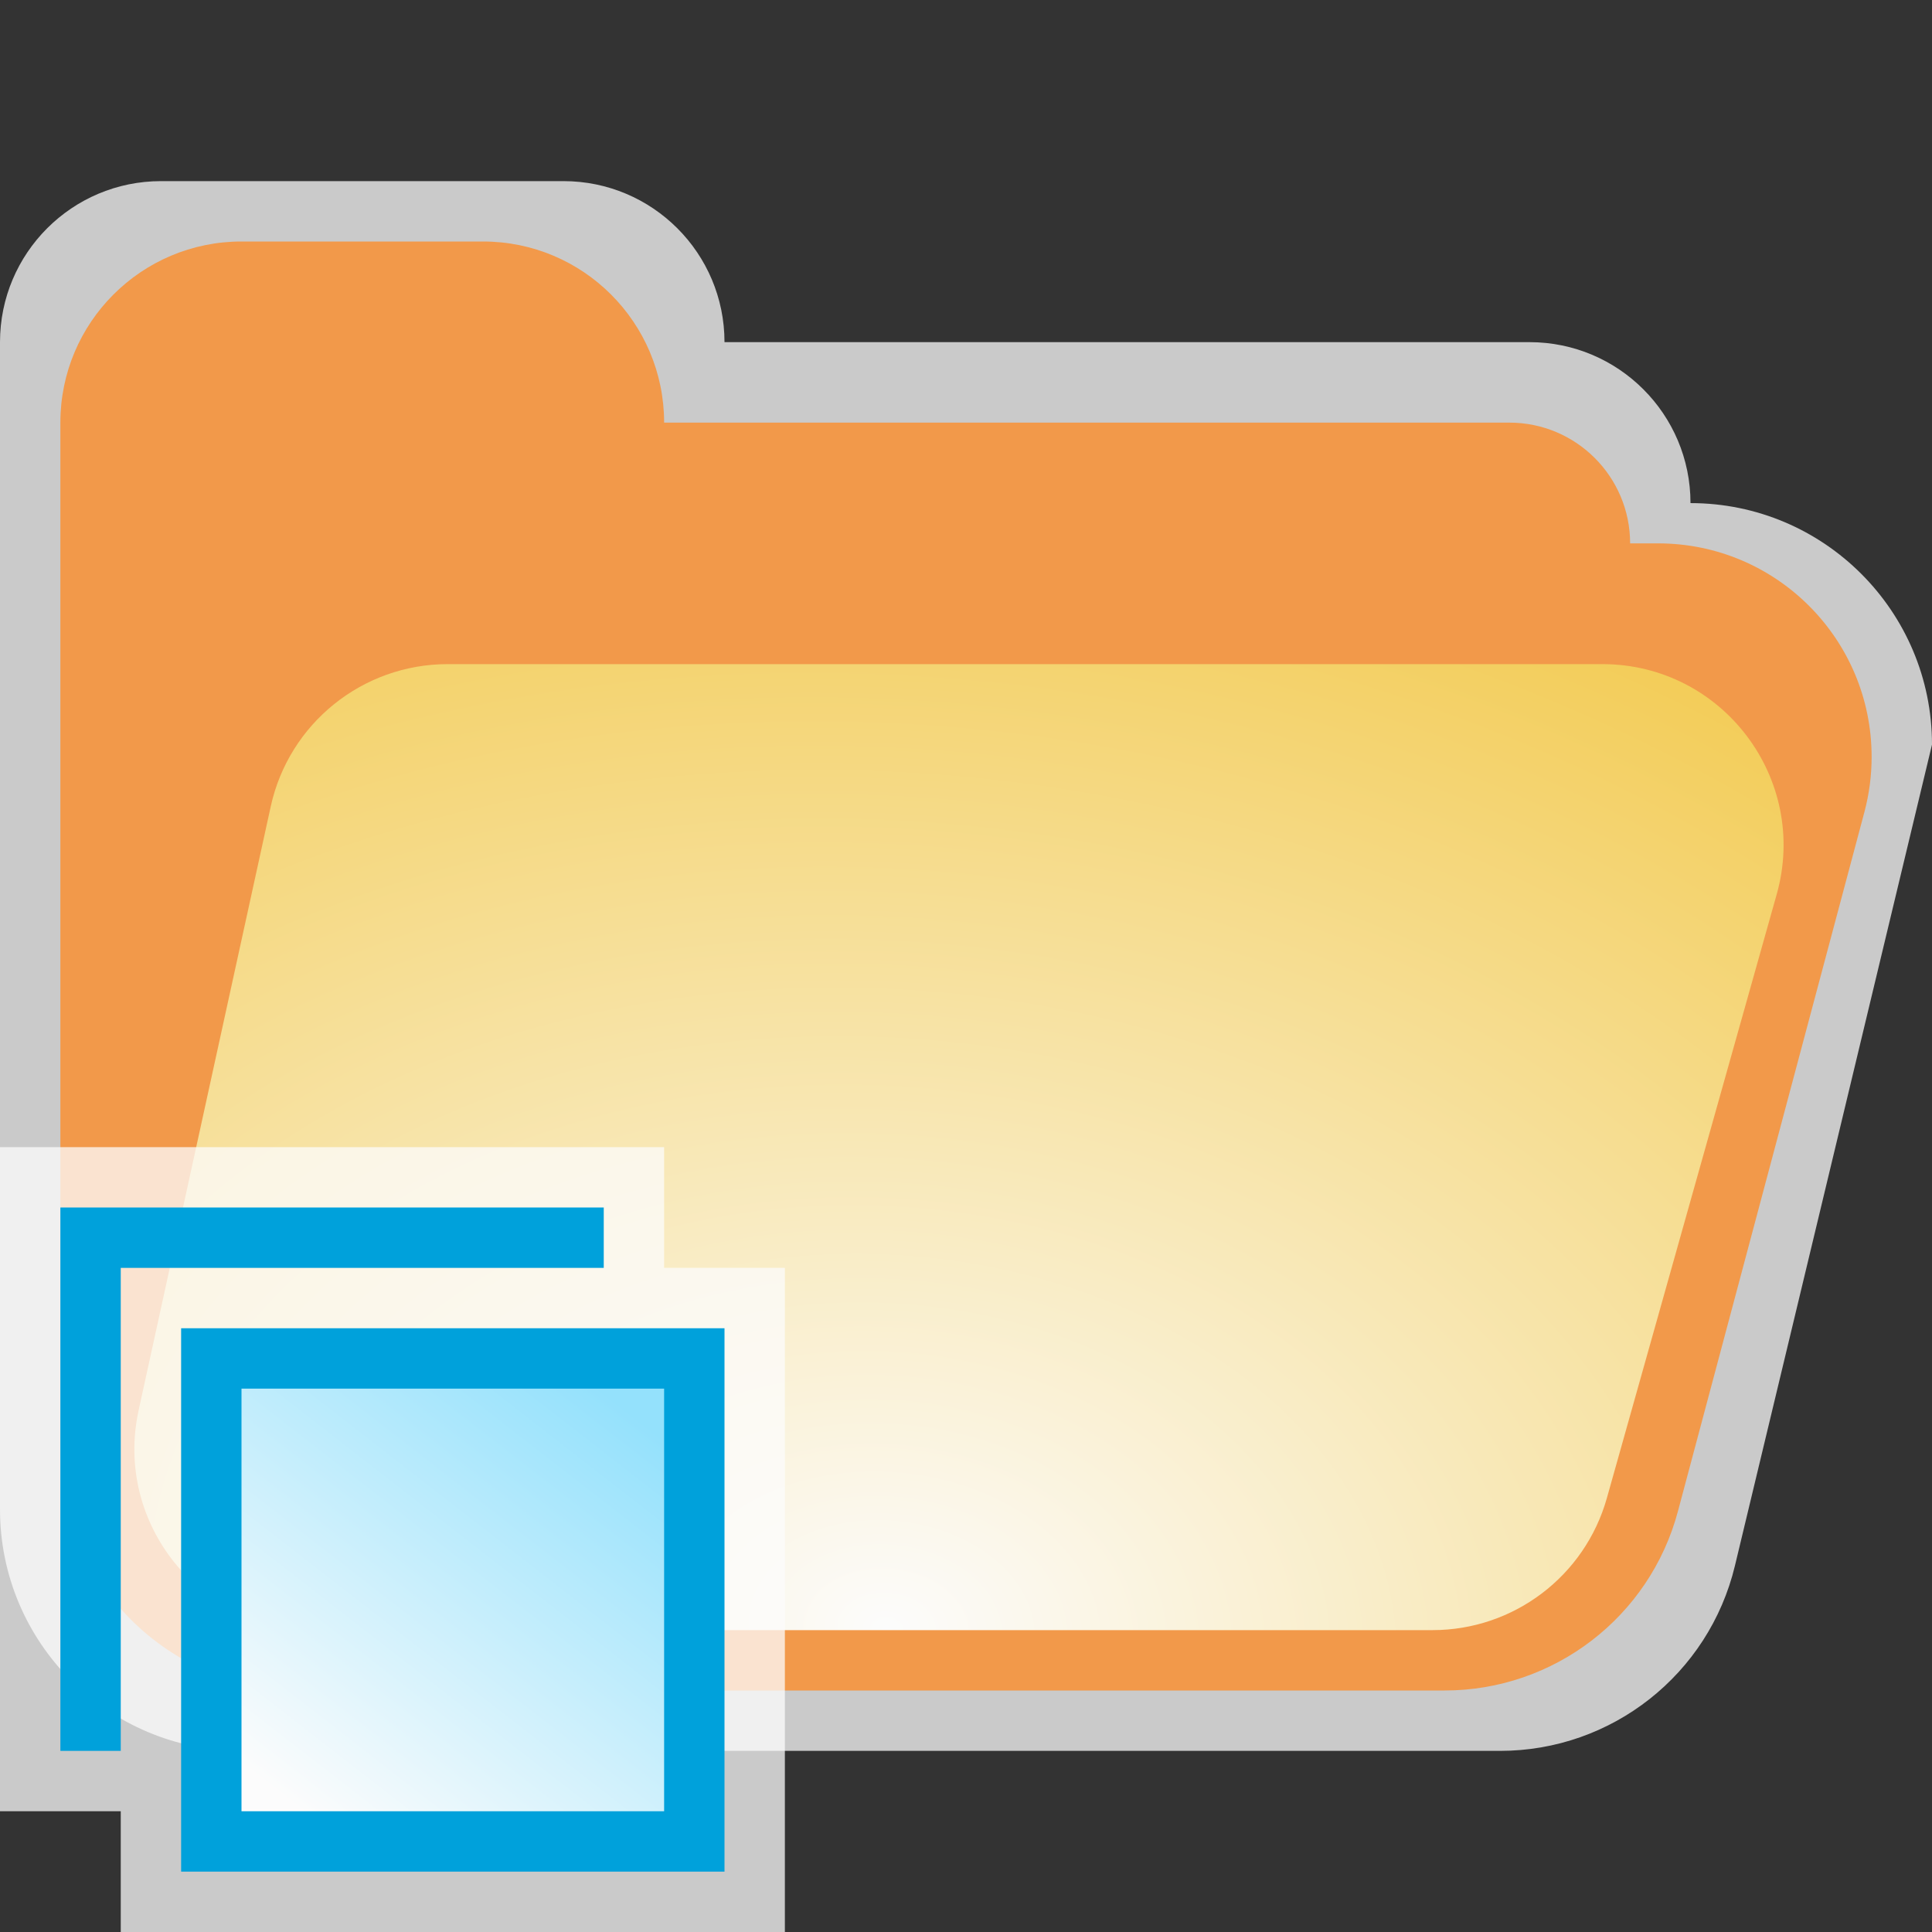<svg width="32" height="32" viewBox="0 0 32 32" fill="none" xmlns="http://www.w3.org/2000/svg">
<rect x="0" y="0" width="32" height="32" fill="#333333" stroke="none"/>
<g clip-path="url(#clip0_2109_15499)">
<path d="M9.333 3H2.667C1.194 3 0 4.194 0 5.667V25C0 27.209 1.791 29 4 29H24.846C26.696 29 28.304 27.732 28.736 25.933L32 12.333C32 10.124 30.209 8.333 28 8.333C28 6.861 26.806 5.667 25.333 5.667H12C12 4.194 10.806 3 9.333 3Z" fill="#FCFCFC" fill-opacity="0.75"/>
<path d="M8 4H4C2.343 4 1 5.343 1 7V24C1 26.209 2.791 28 5 28H23.927C25.739 28 27.325 26.782 27.792 25.031L30.881 13.448C30.96 13.15 31 12.844 31 12.537C31 10.583 29.417 9 27.463 9H27C27 7.896 26.105 7 25 7H11C11 5.343 9.657 4 8 4Z" fill="#F2994A"/>
<path d="M4.484 13.359C4.785 11.982 6.005 11 7.415 11H26.54C28.528 11 29.966 12.899 29.428 14.812L26.615 24.812C26.251 26.106 25.071 27 23.727 27H5.227C3.312 27 1.887 25.23 2.296 23.359L4.484 13.359Z" fill="url(#paint0_radial_2109_15499)"/>
</g>
<g clip-path="url(#clip1_2109_15499)">
<path d="M0 19H11L11 21L13 21L13 32L2 32L2 30L0 30V19Z" fill="#FCFCFC" fill-opacity="0.75"/>
<rect x="3.5" y="22.5" width="8" height="8" fill="url(#paint1_linear_2109_15499)" stroke="#00A1DB"/>
<path d="M1 20H10V21H2V29H1V20Z" fill="#00A1DB"/>
</g>
<defs>
<radialGradient id="paint0_radial_2109_15499" cx="0" cy="0" r="1" gradientUnits="userSpaceOnUse" gradientTransform="translate(14.739 27) rotate(-84.679) scale(20.396 27.994)">
<stop stop-color="#FCFCFC"/>
<stop offset="1" stop-color="#F2C94C"/>
</radialGradient>
<linearGradient id="paint1_linear_2109_15499" x1="10.25" y1="23.25" x2="5" y2="30" gradientUnits="userSpaceOnUse">
<stop stop-color="#94E1FC"/>
<stop offset="1" stop-color="#FCFCFC"/>
</linearGradient>
<clipPath id="clip0_2109_15499">
<rect width="32" height="26" fill="white" transform="translate(0 3)"/>
</clipPath>
<clipPath id="clip1_2109_15499">
<rect width="13" height="13" fill="white" transform="translate(0 19)"/>
</clipPath>
</defs>
</svg>
